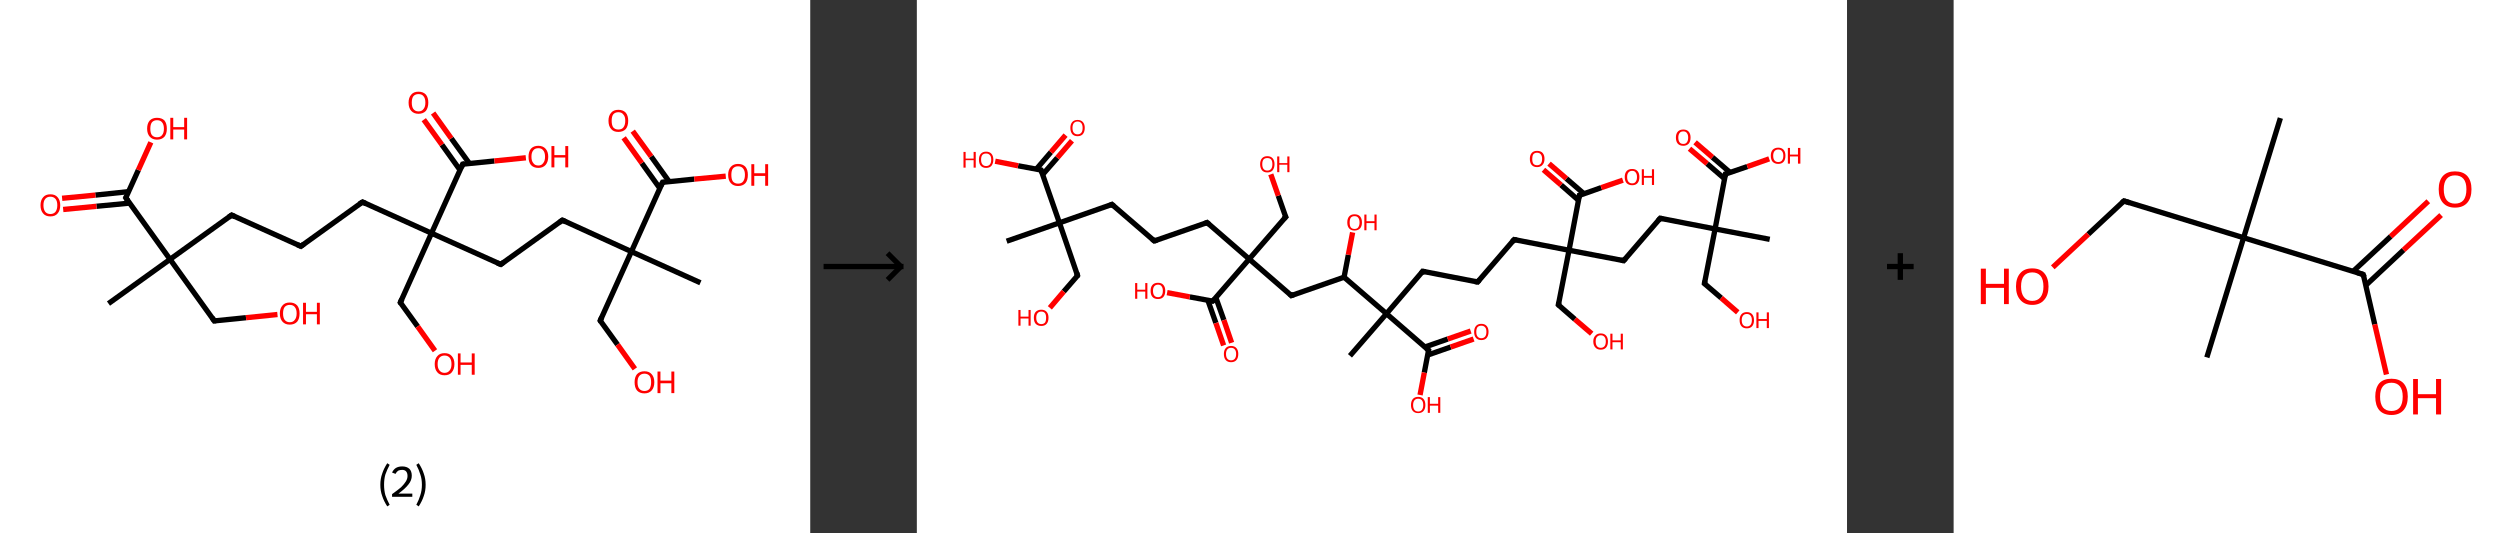 <?xml version='1.0' encoding='ASCII' standalone='yes'?>
<svg xmlns="http://www.w3.org/2000/svg" xmlns:xlink="http://www.w3.org/1999/xlink" version="1.1" width="938.0px" viewBox="0 0 938.0 200.0" height="200.0px">
  <rect x="0" y="0" width="938.0" height="200.0" fill="#333333" stroke="none"/>
  <g>
    <g transform="translate(0, 0) scale(1 1) "><!-- END OF HEADER -->
<rect style="opacity:1.0;fill:#FFFFFF;stroke:none" width="304.0" height="200.0" x="0.0" y="0.0"> </rect>
<path class="bond-0 atom-0 atom-1" d="M 40.7,113.9 L 63.8,97.3" style="fill:none;fill-rule:evenodd;stroke:#000000;stroke-width:2.0px;stroke-linecap:butt;stroke-linejoin:miter;stroke-opacity:1"/>
<path class="bond-1 atom-1 atom-2" d="M 63.8,97.3 L 80.4,120.4" style="fill:none;fill-rule:evenodd;stroke:#000000;stroke-width:2.0px;stroke-linecap:butt;stroke-linejoin:miter;stroke-opacity:1"/>
<path class="bond-2 atom-2 atom-3" d="M 80.4,120.4 L 92.3,119.2" style="fill:none;fill-rule:evenodd;stroke:#000000;stroke-width:2.0px;stroke-linecap:butt;stroke-linejoin:miter;stroke-opacity:1"/>
<path class="bond-2 atom-2 atom-3" d="M 92.3,119.2 L 104.1,118.0" style="fill:none;fill-rule:evenodd;stroke:#FF0000;stroke-width:2.0px;stroke-linecap:butt;stroke-linejoin:miter;stroke-opacity:1"/>
<path class="bond-3 atom-1 atom-4" d="M 63.8,97.3 L 86.9,80.7" style="fill:none;fill-rule:evenodd;stroke:#000000;stroke-width:2.0px;stroke-linecap:butt;stroke-linejoin:miter;stroke-opacity:1"/>
<path class="bond-4 atom-4 atom-5" d="M 86.9,80.7 L 112.9,92.4" style="fill:none;fill-rule:evenodd;stroke:#000000;stroke-width:2.0px;stroke-linecap:butt;stroke-linejoin:miter;stroke-opacity:1"/>
<path class="bond-5 atom-5 atom-6" d="M 112.9,92.4 L 136.0,75.8" style="fill:none;fill-rule:evenodd;stroke:#000000;stroke-width:2.0px;stroke-linecap:butt;stroke-linejoin:miter;stroke-opacity:1"/>
<path class="bond-6 atom-6 atom-7" d="M 136.0,75.8 L 161.9,87.5" style="fill:none;fill-rule:evenodd;stroke:#000000;stroke-width:2.0px;stroke-linecap:butt;stroke-linejoin:miter;stroke-opacity:1"/>
<path class="bond-7 atom-7 atom-8" d="M 161.9,87.5 L 150.2,113.5" style="fill:none;fill-rule:evenodd;stroke:#000000;stroke-width:2.0px;stroke-linecap:butt;stroke-linejoin:miter;stroke-opacity:1"/>
<path class="bond-8 atom-8 atom-9" d="M 150.2,113.5 L 156.7,122.5" style="fill:none;fill-rule:evenodd;stroke:#000000;stroke-width:2.0px;stroke-linecap:butt;stroke-linejoin:miter;stroke-opacity:1"/>
<path class="bond-8 atom-8 atom-9" d="M 156.7,122.5 L 163.2,131.6" style="fill:none;fill-rule:evenodd;stroke:#FF0000;stroke-width:2.0px;stroke-linecap:butt;stroke-linejoin:miter;stroke-opacity:1"/>
<path class="bond-9 atom-7 atom-10" d="M 161.9,87.5 L 187.9,99.2" style="fill:none;fill-rule:evenodd;stroke:#000000;stroke-width:2.0px;stroke-linecap:butt;stroke-linejoin:miter;stroke-opacity:1"/>
<path class="bond-10 atom-10 atom-11" d="M 187.9,99.2 L 211.0,82.6" style="fill:none;fill-rule:evenodd;stroke:#000000;stroke-width:2.0px;stroke-linecap:butt;stroke-linejoin:miter;stroke-opacity:1"/>
<path class="bond-11 atom-11 atom-12" d="M 211.0,82.6 L 236.9,94.4" style="fill:none;fill-rule:evenodd;stroke:#000000;stroke-width:2.0px;stroke-linecap:butt;stroke-linejoin:miter;stroke-opacity:1"/>
<path class="bond-12 atom-12 atom-13" d="M 236.9,94.4 L 262.8,106.1" style="fill:none;fill-rule:evenodd;stroke:#000000;stroke-width:2.0px;stroke-linecap:butt;stroke-linejoin:miter;stroke-opacity:1"/>
<path class="bond-13 atom-12 atom-14" d="M 236.9,94.4 L 225.2,120.3" style="fill:none;fill-rule:evenodd;stroke:#000000;stroke-width:2.0px;stroke-linecap:butt;stroke-linejoin:miter;stroke-opacity:1"/>
<path class="bond-14 atom-14 atom-15" d="M 225.2,120.3 L 231.7,129.3" style="fill:none;fill-rule:evenodd;stroke:#000000;stroke-width:2.0px;stroke-linecap:butt;stroke-linejoin:miter;stroke-opacity:1"/>
<path class="bond-14 atom-14 atom-15" d="M 231.7,129.3 L 238.2,138.4" style="fill:none;fill-rule:evenodd;stroke:#FF0000;stroke-width:2.0px;stroke-linecap:butt;stroke-linejoin:miter;stroke-opacity:1"/>
<path class="bond-15 atom-12 atom-16" d="M 236.9,94.4 L 248.6,68.4" style="fill:none;fill-rule:evenodd;stroke:#000000;stroke-width:2.0px;stroke-linecap:butt;stroke-linejoin:miter;stroke-opacity:1"/>
<path class="bond-16 atom-16 atom-17" d="M 251.1,68.2 L 244.3,58.7" style="fill:none;fill-rule:evenodd;stroke:#000000;stroke-width:2.0px;stroke-linecap:butt;stroke-linejoin:miter;stroke-opacity:1"/>
<path class="bond-16 atom-16 atom-17" d="M 244.3,58.7 L 237.4,49.2" style="fill:none;fill-rule:evenodd;stroke:#FF0000;stroke-width:2.0px;stroke-linecap:butt;stroke-linejoin:miter;stroke-opacity:1"/>
<path class="bond-16 atom-16 atom-17" d="M 247.6,70.7 L 240.8,61.2" style="fill:none;fill-rule:evenodd;stroke:#000000;stroke-width:2.0px;stroke-linecap:butt;stroke-linejoin:miter;stroke-opacity:1"/>
<path class="bond-16 atom-16 atom-17" d="M 240.8,61.2 L 234.0,51.7" style="fill:none;fill-rule:evenodd;stroke:#FF0000;stroke-width:2.0px;stroke-linecap:butt;stroke-linejoin:miter;stroke-opacity:1"/>
<path class="bond-17 atom-16 atom-18" d="M 248.6,68.4 L 260.5,67.2" style="fill:none;fill-rule:evenodd;stroke:#000000;stroke-width:2.0px;stroke-linecap:butt;stroke-linejoin:miter;stroke-opacity:1"/>
<path class="bond-17 atom-16 atom-18" d="M 260.5,67.2 L 272.3,66.1" style="fill:none;fill-rule:evenodd;stroke:#FF0000;stroke-width:2.0px;stroke-linecap:butt;stroke-linejoin:miter;stroke-opacity:1"/>
<path class="bond-18 atom-7 atom-19" d="M 161.9,87.5 L 173.6,61.6" style="fill:none;fill-rule:evenodd;stroke:#000000;stroke-width:2.0px;stroke-linecap:butt;stroke-linejoin:miter;stroke-opacity:1"/>
<path class="bond-19 atom-19 atom-20" d="M 176.1,61.3 L 169.3,51.9" style="fill:none;fill-rule:evenodd;stroke:#000000;stroke-width:2.0px;stroke-linecap:butt;stroke-linejoin:miter;stroke-opacity:1"/>
<path class="bond-19 atom-19 atom-20" d="M 169.3,51.9 L 162.5,42.4" style="fill:none;fill-rule:evenodd;stroke:#FF0000;stroke-width:2.0px;stroke-linecap:butt;stroke-linejoin:miter;stroke-opacity:1"/>
<path class="bond-19 atom-19 atom-20" d="M 172.6,63.8 L 165.8,54.3" style="fill:none;fill-rule:evenodd;stroke:#000000;stroke-width:2.0px;stroke-linecap:butt;stroke-linejoin:miter;stroke-opacity:1"/>
<path class="bond-19 atom-19 atom-20" d="M 165.8,54.3 L 159.0,44.9" style="fill:none;fill-rule:evenodd;stroke:#FF0000;stroke-width:2.0px;stroke-linecap:butt;stroke-linejoin:miter;stroke-opacity:1"/>
<path class="bond-20 atom-19 atom-21" d="M 173.6,61.6 L 185.5,60.4" style="fill:none;fill-rule:evenodd;stroke:#000000;stroke-width:2.0px;stroke-linecap:butt;stroke-linejoin:miter;stroke-opacity:1"/>
<path class="bond-20 atom-19 atom-21" d="M 185.5,60.4 L 197.3,59.2" style="fill:none;fill-rule:evenodd;stroke:#FF0000;stroke-width:2.0px;stroke-linecap:butt;stroke-linejoin:miter;stroke-opacity:1"/>
<path class="bond-21 atom-1 atom-22" d="M 63.8,97.3 L 47.2,74.2" style="fill:none;fill-rule:evenodd;stroke:#000000;stroke-width:2.0px;stroke-linecap:butt;stroke-linejoin:miter;stroke-opacity:1"/>
<path class="bond-22 atom-22 atom-23" d="M 48.2,71.9 L 35.8,73.2" style="fill:none;fill-rule:evenodd;stroke:#000000;stroke-width:2.0px;stroke-linecap:butt;stroke-linejoin:miter;stroke-opacity:1"/>
<path class="bond-22 atom-22 atom-23" d="M 35.8,73.2 L 23.3,74.4" style="fill:none;fill-rule:evenodd;stroke:#FF0000;stroke-width:2.0px;stroke-linecap:butt;stroke-linejoin:miter;stroke-opacity:1"/>
<path class="bond-22 atom-22 atom-23" d="M 48.7,76.2 L 36.2,77.4" style="fill:none;fill-rule:evenodd;stroke:#000000;stroke-width:2.0px;stroke-linecap:butt;stroke-linejoin:miter;stroke-opacity:1"/>
<path class="bond-22 atom-22 atom-23" d="M 36.2,77.4 L 23.7,78.6" style="fill:none;fill-rule:evenodd;stroke:#FF0000;stroke-width:2.0px;stroke-linecap:butt;stroke-linejoin:miter;stroke-opacity:1"/>
<path class="bond-23 atom-22 atom-24" d="M 47.2,74.2 L 51.9,63.8" style="fill:none;fill-rule:evenodd;stroke:#000000;stroke-width:2.0px;stroke-linecap:butt;stroke-linejoin:miter;stroke-opacity:1"/>
<path class="bond-23 atom-22 atom-24" d="M 51.9,63.8 L 56.6,53.4" style="fill:none;fill-rule:evenodd;stroke:#FF0000;stroke-width:2.0px;stroke-linecap:butt;stroke-linejoin:miter;stroke-opacity:1"/>
<path d="M 79.6,119.2 L 80.4,120.4 L 81.0,120.3" style="fill:none;stroke:#000000;stroke-width:2.0px;stroke-linecap:butt;stroke-linejoin:miter;stroke-opacity:1;"/>
<path d="M 85.8,81.5 L 86.9,80.7 L 88.2,81.3" style="fill:none;stroke:#000000;stroke-width:2.0px;stroke-linecap:butt;stroke-linejoin:miter;stroke-opacity:1;"/>
<path d="M 111.6,91.8 L 112.9,92.4 L 114.0,91.6" style="fill:none;stroke:#000000;stroke-width:2.0px;stroke-linecap:butt;stroke-linejoin:miter;stroke-opacity:1;"/>
<path d="M 134.8,76.6 L 136.0,75.8 L 137.3,76.4" style="fill:none;stroke:#000000;stroke-width:2.0px;stroke-linecap:butt;stroke-linejoin:miter;stroke-opacity:1;"/>
<path d="M 150.8,112.2 L 150.2,113.5 L 150.5,113.9" style="fill:none;stroke:#000000;stroke-width:2.0px;stroke-linecap:butt;stroke-linejoin:miter;stroke-opacity:1;"/>
<path d="M 186.6,98.7 L 187.9,99.2 L 189.0,98.4" style="fill:none;stroke:#000000;stroke-width:2.0px;stroke-linecap:butt;stroke-linejoin:miter;stroke-opacity:1;"/>
<path d="M 209.8,83.5 L 211.0,82.6 L 212.3,83.2" style="fill:none;stroke:#000000;stroke-width:2.0px;stroke-linecap:butt;stroke-linejoin:miter;stroke-opacity:1;"/>
<path d="M 225.8,119.0 L 225.2,120.3 L 225.5,120.7" style="fill:none;stroke:#000000;stroke-width:2.0px;stroke-linecap:butt;stroke-linejoin:miter;stroke-opacity:1;"/>
<path d="M 248.0,69.7 L 248.6,68.4 L 249.2,68.4" style="fill:none;stroke:#000000;stroke-width:2.0px;stroke-linecap:butt;stroke-linejoin:miter;stroke-opacity:1;"/>
<path d="M 173.1,62.9 L 173.6,61.6 L 174.2,61.5" style="fill:none;stroke:#000000;stroke-width:2.0px;stroke-linecap:butt;stroke-linejoin:miter;stroke-opacity:1;"/>
<path d="M 48.0,75.3 L 47.2,74.2 L 47.5,73.6" style="fill:none;stroke:#000000;stroke-width:2.0px;stroke-linecap:butt;stroke-linejoin:miter;stroke-opacity:1;"/>
<path class="atom-3" d="M 105.0 117.6 Q 105.0 115.7, 106.0 114.6 Q 106.9 113.5, 108.7 113.5 Q 110.5 113.5, 111.5 114.6 Q 112.4 115.7, 112.4 117.6 Q 112.4 119.6, 111.5 120.7 Q 110.5 121.8, 108.7 121.8 Q 107.0 121.8, 106.0 120.7 Q 105.0 119.6, 105.0 117.6 M 108.7 120.9 Q 110.0 120.9, 110.6 120.0 Q 111.3 119.2, 111.3 117.6 Q 111.3 116.0, 110.6 115.2 Q 110.0 114.4, 108.7 114.4 Q 107.5 114.4, 106.8 115.2 Q 106.2 116.0, 106.2 117.6 Q 106.2 119.2, 106.8 120.0 Q 107.5 120.9, 108.7 120.9 " fill="#FF0000"/>
<path class="atom-3" d="M 113.7 113.6 L 114.8 113.6 L 114.8 117.0 L 118.9 117.0 L 118.9 113.6 L 120.0 113.6 L 120.0 121.7 L 118.9 121.7 L 118.9 117.9 L 114.8 117.9 L 114.8 121.7 L 113.7 121.7 L 113.7 113.6 " fill="#FF0000"/>
<path class="atom-9" d="M 163.1 136.6 Q 163.1 134.7, 164.1 133.6 Q 165.0 132.5, 166.8 132.5 Q 168.6 132.5, 169.5 133.6 Q 170.5 134.7, 170.5 136.6 Q 170.5 138.5, 169.5 139.7 Q 168.6 140.8, 166.8 140.8 Q 165.0 140.8, 164.1 139.7 Q 163.1 138.6, 163.1 136.6 M 166.8 139.9 Q 168.0 139.9, 168.7 139.0 Q 169.4 138.2, 169.4 136.6 Q 169.4 135.0, 168.7 134.2 Q 168.0 133.4, 166.8 133.4 Q 165.6 133.4, 164.9 134.2 Q 164.2 135.0, 164.2 136.6 Q 164.2 138.2, 164.9 139.0 Q 165.6 139.9, 166.8 139.9 " fill="#FF0000"/>
<path class="atom-9" d="M 171.8 132.6 L 172.8 132.6 L 172.8 136.0 L 177.0 136.0 L 177.0 132.6 L 178.1 132.6 L 178.1 140.6 L 177.0 140.6 L 177.0 136.9 L 172.8 136.9 L 172.8 140.6 L 171.8 140.6 L 171.8 132.6 " fill="#FF0000"/>
<path class="atom-15" d="M 238.1 143.4 Q 238.1 141.5, 239.0 140.4 Q 240.0 139.3, 241.8 139.3 Q 243.6 139.3, 244.5 140.4 Q 245.5 141.5, 245.5 143.4 Q 245.5 145.4, 244.5 146.5 Q 243.5 147.6, 241.8 147.6 Q 240.0 147.6, 239.0 146.5 Q 238.1 145.4, 238.1 143.4 M 241.8 146.7 Q 243.0 146.7, 243.7 145.9 Q 244.3 145.0, 244.3 143.4 Q 244.3 141.8, 243.7 141.0 Q 243.0 140.2, 241.8 140.2 Q 240.6 140.2, 239.9 141.0 Q 239.2 141.8, 239.2 143.4 Q 239.2 145.1, 239.9 145.9 Q 240.6 146.7, 241.8 146.7 " fill="#FF0000"/>
<path class="atom-15" d="M 246.7 139.4 L 247.8 139.4 L 247.8 142.8 L 251.9 142.8 L 251.9 139.4 L 253.0 139.4 L 253.0 147.5 L 251.9 147.5 L 251.9 143.8 L 247.8 143.8 L 247.8 147.5 L 246.7 147.5 L 246.7 139.4 " fill="#FF0000"/>
<path class="atom-17" d="M 228.3 45.3 Q 228.3 43.4, 229.3 42.3 Q 230.2 41.2, 232.0 41.2 Q 233.8 41.2, 234.8 42.3 Q 235.7 43.4, 235.7 45.3 Q 235.7 47.3, 234.8 48.4 Q 233.8 49.5, 232.0 49.5 Q 230.2 49.5, 229.3 48.4 Q 228.3 47.3, 228.3 45.3 M 232.0 48.6 Q 233.3 48.6, 233.9 47.8 Q 234.6 46.9, 234.6 45.3 Q 234.6 43.7, 233.9 43.0 Q 233.3 42.1, 232.0 42.1 Q 230.8 42.1, 230.1 42.9 Q 229.5 43.7, 229.5 45.3 Q 229.5 47.0, 230.1 47.8 Q 230.8 48.6, 232.0 48.6 " fill="#FF0000"/>
<path class="atom-18" d="M 273.2 65.6 Q 273.2 63.7, 274.2 62.6 Q 275.2 61.5, 276.9 61.5 Q 278.7 61.5, 279.7 62.6 Q 280.6 63.7, 280.6 65.6 Q 280.6 67.6, 279.7 68.7 Q 278.7 69.8, 276.9 69.8 Q 275.2 69.8, 274.2 68.7 Q 273.2 67.6, 273.2 65.6 M 276.9 68.9 Q 278.2 68.9, 278.8 68.1 Q 279.5 67.2, 279.5 65.6 Q 279.5 64.0, 278.8 63.2 Q 278.2 62.4, 276.9 62.4 Q 275.7 62.4, 275.0 63.2 Q 274.4 64.0, 274.4 65.6 Q 274.4 67.3, 275.0 68.1 Q 275.7 68.9, 276.9 68.9 " fill="#FF0000"/>
<path class="atom-18" d="M 281.9 61.6 L 283.0 61.6 L 283.0 65.0 L 287.1 65.0 L 287.1 61.6 L 288.2 61.6 L 288.2 69.7 L 287.1 69.7 L 287.1 66.0 L 283.0 66.0 L 283.0 69.7 L 281.9 69.7 L 281.9 61.6 " fill="#FF0000"/>
<path class="atom-20" d="M 153.3 38.5 Q 153.3 36.6, 154.3 35.5 Q 155.2 34.4, 157.0 34.4 Q 158.8 34.4, 159.8 35.5 Q 160.7 36.6, 160.7 38.5 Q 160.7 40.4, 159.8 41.6 Q 158.8 42.7, 157.0 42.7 Q 155.3 42.7, 154.3 41.6 Q 153.3 40.5, 153.3 38.5 M 157.0 41.8 Q 158.3 41.8, 158.9 40.9 Q 159.6 40.1, 159.6 38.5 Q 159.6 36.9, 158.9 36.1 Q 158.3 35.3, 157.0 35.3 Q 155.8 35.3, 155.1 36.1 Q 154.5 36.9, 154.5 38.5 Q 154.5 40.1, 155.1 40.9 Q 155.8 41.8, 157.0 41.8 " fill="#FF0000"/>
<path class="atom-21" d="M 198.3 58.8 Q 198.3 56.9, 199.2 55.8 Q 200.2 54.7, 202.0 54.7 Q 203.7 54.7, 204.7 55.8 Q 205.7 56.9, 205.7 58.8 Q 205.7 60.7, 204.7 61.9 Q 203.7 63.0, 202.0 63.0 Q 200.2 63.0, 199.2 61.9 Q 198.3 60.8, 198.3 58.8 M 202.0 62.1 Q 203.2 62.1, 203.8 61.2 Q 204.5 60.4, 204.5 58.8 Q 204.5 57.2, 203.8 56.4 Q 203.2 55.6, 202.0 55.6 Q 200.7 55.6, 200.1 56.4 Q 199.4 57.2, 199.4 58.8 Q 199.4 60.4, 200.1 61.2 Q 200.7 62.1, 202.0 62.1 " fill="#FF0000"/>
<path class="atom-21" d="M 206.9 54.8 L 208.0 54.8 L 208.0 58.2 L 212.1 58.2 L 212.1 54.8 L 213.2 54.8 L 213.2 62.8 L 212.1 62.8 L 212.1 59.1 L 208.0 59.1 L 208.0 62.8 L 206.9 62.8 L 206.9 54.8 " fill="#FF0000"/>
<path class="atom-23" d="M 15.2 77.0 Q 15.2 75.1, 16.2 74.0 Q 17.1 72.9, 18.9 72.9 Q 20.7 72.9, 21.6 74.0 Q 22.6 75.1, 22.6 77.0 Q 22.6 79.0, 21.6 80.1 Q 20.7 81.2, 18.9 81.2 Q 17.1 81.2, 16.2 80.1 Q 15.2 79.0, 15.2 77.0 M 18.9 80.3 Q 20.1 80.3, 20.8 79.5 Q 21.5 78.6, 21.5 77.0 Q 21.5 75.4, 20.8 74.6 Q 20.1 73.8, 18.9 73.8 Q 17.7 73.8, 17.0 74.6 Q 16.3 75.4, 16.3 77.0 Q 16.3 78.6, 17.0 79.5 Q 17.7 80.3, 18.9 80.3 " fill="#FF0000"/>
<path class="atom-24" d="M 55.2 48.3 Q 55.2 46.3, 56.2 45.2 Q 57.2 44.2, 58.9 44.2 Q 60.7 44.2, 61.7 45.2 Q 62.6 46.3, 62.6 48.3 Q 62.6 50.2, 61.7 51.3 Q 60.7 52.4, 58.9 52.4 Q 57.2 52.4, 56.2 51.3 Q 55.2 50.2, 55.2 48.3 M 58.9 51.5 Q 60.2 51.5, 60.8 50.7 Q 61.5 49.9, 61.5 48.3 Q 61.5 46.7, 60.8 45.9 Q 60.2 45.1, 58.9 45.1 Q 57.7 45.1, 57.0 45.9 Q 56.4 46.7, 56.4 48.3 Q 56.4 49.9, 57.0 50.7 Q 57.7 51.5, 58.9 51.5 " fill="#FF0000"/>
<path class="atom-24" d="M 63.9 44.2 L 65.0 44.2 L 65.0 47.7 L 69.1 47.7 L 69.1 44.2 L 70.2 44.2 L 70.2 52.3 L 69.1 52.3 L 69.1 48.6 L 65.0 48.6 L 65.0 52.3 L 63.9 52.3 L 63.9 44.2 " fill="#FF0000"/>
<path class="legend" d="M 142.7 181.9 Q 142.7 179.6, 143.4 177.7 Q 144.0 175.8, 145.3 173.8 L 146.2 174.4 Q 145.2 176.3, 144.6 178.0 Q 144.1 179.7, 144.1 181.9 Q 144.1 184.0, 144.6 185.8 Q 145.2 187.5, 146.2 189.4 L 145.3 190.0 Q 144.0 188.0, 143.4 186.1 Q 142.7 184.2, 142.7 181.9 " fill="#000000"/>
<path class="legend" d="M 147.1 177.3 Q 147.6 176.2, 148.5 175.6 Q 149.5 175.0, 150.9 175.0 Q 152.6 175.0, 153.6 175.9 Q 154.5 176.8, 154.5 178.5 Q 154.5 180.2, 153.3 181.7 Q 152.1 183.3, 149.5 185.2 L 154.7 185.2 L 154.7 186.4 L 147.1 186.4 L 147.1 185.4 Q 149.2 183.9, 150.5 182.8 Q 151.7 181.6, 152.3 180.6 Q 152.9 179.6, 152.9 178.6 Q 152.9 177.5, 152.4 176.9 Q 151.9 176.3, 150.9 176.3 Q 150.0 176.3, 149.4 176.6 Q 148.8 177.0, 148.4 177.8 L 147.1 177.3 " fill="#000000"/>
<path class="legend" d="M 159.7 181.9 Q 159.7 184.2, 159.0 186.1 Q 158.4 188.0, 157.1 190.0 L 156.2 189.4 Q 157.2 187.5, 157.7 185.8 Q 158.3 184.0, 158.3 181.9 Q 158.3 179.7, 157.7 178.0 Q 157.2 176.3, 156.2 174.4 L 157.1 173.8 Q 158.4 175.8, 159.0 177.7 Q 159.7 179.6, 159.7 181.9 " fill="#000000"/>
</g>
    <g transform="translate(304.0, 0) scale(1 1) "><line x1="5" y1="100" x2="35" y2="100" style="stroke:rgb(0,0,0);stroke-width:2"/>
  <line x1="34" y1="100" x2="29" y2="95" style="stroke:rgb(0,0,0);stroke-width:2"/>
  <line x1="34" y1="100" x2="29" y2="105" style="stroke:rgb(0,0,0);stroke-width:2"/>
</g>
    <g transform="translate(344.0, 0) scale(1 1) "><!-- END OF HEADER -->
<rect style="opacity:1.0;fill:#FFFFFF;stroke:none" width="349.0" height="200.0" x="0.0" y="0.0"> </rect>
<path class="bond-0 atom-0 atom-1" d="M 33.7,90.5 L 53.5,83.6" style="fill:none;fill-rule:evenodd;stroke:#000000;stroke-width:2.0px;stroke-linecap:butt;stroke-linejoin:miter;stroke-opacity:1"/>
<path class="bond-1 atom-1 atom-2" d="M 53.5,83.6 L 60.3,103.4" style="fill:none;fill-rule:evenodd;stroke:#000000;stroke-width:2.0px;stroke-linecap:butt;stroke-linejoin:miter;stroke-opacity:1"/>
<path class="bond-2 atom-2 atom-3" d="M 60.3,103.4 L 55.1,109.4" style="fill:none;fill-rule:evenodd;stroke:#000000;stroke-width:2.0px;stroke-linecap:butt;stroke-linejoin:miter;stroke-opacity:1"/>
<path class="bond-2 atom-2 atom-3" d="M 55.1,109.4 L 49.9,115.5" style="fill:none;fill-rule:evenodd;stroke:#FF0000;stroke-width:2.0px;stroke-linecap:butt;stroke-linejoin:miter;stroke-opacity:1"/>
<path class="bond-3 atom-1 atom-4" d="M 53.5,83.6 L 73.2,76.7" style="fill:none;fill-rule:evenodd;stroke:#000000;stroke-width:2.0px;stroke-linecap:butt;stroke-linejoin:miter;stroke-opacity:1"/>
<path class="bond-4 atom-4 atom-5" d="M 73.2,76.7 L 89.1,90.4" style="fill:none;fill-rule:evenodd;stroke:#000000;stroke-width:2.0px;stroke-linecap:butt;stroke-linejoin:miter;stroke-opacity:1"/>
<path class="bond-5 atom-5 atom-6" d="M 89.1,90.4 L 108.9,83.5" style="fill:none;fill-rule:evenodd;stroke:#000000;stroke-width:2.0px;stroke-linecap:butt;stroke-linejoin:miter;stroke-opacity:1"/>
<path class="bond-6 atom-6 atom-7" d="M 108.9,83.5 L 124.7,97.2" style="fill:none;fill-rule:evenodd;stroke:#000000;stroke-width:2.0px;stroke-linecap:butt;stroke-linejoin:miter;stroke-opacity:1"/>
<path class="bond-7 atom-7 atom-8" d="M 124.7,97.2 L 138.4,81.4" style="fill:none;fill-rule:evenodd;stroke:#000000;stroke-width:2.0px;stroke-linecap:butt;stroke-linejoin:miter;stroke-opacity:1"/>
<path class="bond-8 atom-8 atom-9" d="M 138.4,81.4 L 135.6,73.4" style="fill:none;fill-rule:evenodd;stroke:#000000;stroke-width:2.0px;stroke-linecap:butt;stroke-linejoin:miter;stroke-opacity:1"/>
<path class="bond-8 atom-8 atom-9" d="M 135.6,73.4 L 132.8,65.4" style="fill:none;fill-rule:evenodd;stroke:#FF0000;stroke-width:2.0px;stroke-linecap:butt;stroke-linejoin:miter;stroke-opacity:1"/>
<path class="bond-9 atom-7 atom-10" d="M 124.7,97.2 L 140.5,110.9" style="fill:none;fill-rule:evenodd;stroke:#000000;stroke-width:2.0px;stroke-linecap:butt;stroke-linejoin:miter;stroke-opacity:1"/>
<path class="bond-10 atom-10 atom-11" d="M 140.5,110.9 L 160.3,104.0" style="fill:none;fill-rule:evenodd;stroke:#000000;stroke-width:2.0px;stroke-linecap:butt;stroke-linejoin:miter;stroke-opacity:1"/>
<path class="bond-11 atom-11 atom-12" d="M 160.3,104.0 L 161.9,95.6" style="fill:none;fill-rule:evenodd;stroke:#000000;stroke-width:2.0px;stroke-linecap:butt;stroke-linejoin:miter;stroke-opacity:1"/>
<path class="bond-11 atom-11 atom-12" d="M 161.9,95.6 L 163.5,87.2" style="fill:none;fill-rule:evenodd;stroke:#FF0000;stroke-width:2.0px;stroke-linecap:butt;stroke-linejoin:miter;stroke-opacity:1"/>
<path class="bond-12 atom-11 atom-13" d="M 160.3,104.0 L 176.2,117.7" style="fill:none;fill-rule:evenodd;stroke:#000000;stroke-width:2.0px;stroke-linecap:butt;stroke-linejoin:miter;stroke-opacity:1"/>
<path class="bond-13 atom-13 atom-14" d="M 176.2,117.7 L 162.5,133.5" style="fill:none;fill-rule:evenodd;stroke:#000000;stroke-width:2.0px;stroke-linecap:butt;stroke-linejoin:miter;stroke-opacity:1"/>
<path class="bond-14 atom-13 atom-15" d="M 176.2,117.7 L 189.8,101.8" style="fill:none;fill-rule:evenodd;stroke:#000000;stroke-width:2.0px;stroke-linecap:butt;stroke-linejoin:miter;stroke-opacity:1"/>
<path class="bond-15 atom-15 atom-16" d="M 189.8,101.8 L 210.4,105.8" style="fill:none;fill-rule:evenodd;stroke:#000000;stroke-width:2.0px;stroke-linecap:butt;stroke-linejoin:miter;stroke-opacity:1"/>
<path class="bond-16 atom-16 atom-17" d="M 210.4,105.8 L 224.1,89.9" style="fill:none;fill-rule:evenodd;stroke:#000000;stroke-width:2.0px;stroke-linecap:butt;stroke-linejoin:miter;stroke-opacity:1"/>
<path class="bond-17 atom-17 atom-18" d="M 224.1,89.9 L 244.7,93.9" style="fill:none;fill-rule:evenodd;stroke:#000000;stroke-width:2.0px;stroke-linecap:butt;stroke-linejoin:miter;stroke-opacity:1"/>
<path class="bond-18 atom-18 atom-19" d="M 244.7,93.9 L 240.7,114.4" style="fill:none;fill-rule:evenodd;stroke:#000000;stroke-width:2.0px;stroke-linecap:butt;stroke-linejoin:miter;stroke-opacity:1"/>
<path class="bond-19 atom-19 atom-20" d="M 240.7,114.4 L 246.9,119.8" style="fill:none;fill-rule:evenodd;stroke:#000000;stroke-width:2.0px;stroke-linecap:butt;stroke-linejoin:miter;stroke-opacity:1"/>
<path class="bond-19 atom-19 atom-20" d="M 246.9,119.8 L 253.2,125.2" style="fill:none;fill-rule:evenodd;stroke:#FF0000;stroke-width:2.0px;stroke-linecap:butt;stroke-linejoin:miter;stroke-opacity:1"/>
<path class="bond-20 atom-18 atom-21" d="M 244.7,93.9 L 265.2,97.8" style="fill:none;fill-rule:evenodd;stroke:#000000;stroke-width:2.0px;stroke-linecap:butt;stroke-linejoin:miter;stroke-opacity:1"/>
<path class="bond-21 atom-21 atom-22" d="M 265.2,97.8 L 278.9,81.9" style="fill:none;fill-rule:evenodd;stroke:#000000;stroke-width:2.0px;stroke-linecap:butt;stroke-linejoin:miter;stroke-opacity:1"/>
<path class="bond-22 atom-22 atom-23" d="M 278.9,81.9 L 299.5,85.9" style="fill:none;fill-rule:evenodd;stroke:#000000;stroke-width:2.0px;stroke-linecap:butt;stroke-linejoin:miter;stroke-opacity:1"/>
<path class="bond-23 atom-23 atom-24" d="M 299.5,85.9 L 320.0,89.8" style="fill:none;fill-rule:evenodd;stroke:#000000;stroke-width:2.0px;stroke-linecap:butt;stroke-linejoin:miter;stroke-opacity:1"/>
<path class="bond-24 atom-23 atom-25" d="M 299.5,85.9 L 295.5,106.4" style="fill:none;fill-rule:evenodd;stroke:#000000;stroke-width:2.0px;stroke-linecap:butt;stroke-linejoin:miter;stroke-opacity:1"/>
<path class="bond-25 atom-25 atom-26" d="M 295.5,106.4 L 301.8,111.8" style="fill:none;fill-rule:evenodd;stroke:#000000;stroke-width:2.0px;stroke-linecap:butt;stroke-linejoin:miter;stroke-opacity:1"/>
<path class="bond-25 atom-25 atom-26" d="M 301.8,111.8 L 308.0,117.2" style="fill:none;fill-rule:evenodd;stroke:#FF0000;stroke-width:2.0px;stroke-linecap:butt;stroke-linejoin:miter;stroke-opacity:1"/>
<path class="bond-26 atom-23 atom-27" d="M 299.5,85.9 L 303.4,65.3" style="fill:none;fill-rule:evenodd;stroke:#000000;stroke-width:2.0px;stroke-linecap:butt;stroke-linejoin:miter;stroke-opacity:1"/>
<path class="bond-27 atom-27 atom-28" d="M 305.1,64.7 L 298.5,59.0" style="fill:none;fill-rule:evenodd;stroke:#000000;stroke-width:2.0px;stroke-linecap:butt;stroke-linejoin:miter;stroke-opacity:1"/>
<path class="bond-27 atom-27 atom-28" d="M 298.5,59.0 L 292.0,53.4" style="fill:none;fill-rule:evenodd;stroke:#FF0000;stroke-width:2.0px;stroke-linecap:butt;stroke-linejoin:miter;stroke-opacity:1"/>
<path class="bond-27 atom-27 atom-28" d="M 303.1,67.1 L 296.5,61.4" style="fill:none;fill-rule:evenodd;stroke:#000000;stroke-width:2.0px;stroke-linecap:butt;stroke-linejoin:miter;stroke-opacity:1"/>
<path class="bond-27 atom-27 atom-28" d="M 296.5,61.4 L 289.9,55.8" style="fill:none;fill-rule:evenodd;stroke:#FF0000;stroke-width:2.0px;stroke-linecap:butt;stroke-linejoin:miter;stroke-opacity:1"/>
<path class="bond-28 atom-27 atom-29" d="M 303.4,65.3 L 311.6,62.5" style="fill:none;fill-rule:evenodd;stroke:#000000;stroke-width:2.0px;stroke-linecap:butt;stroke-linejoin:miter;stroke-opacity:1"/>
<path class="bond-28 atom-27 atom-29" d="M 311.6,62.5 L 319.8,59.6" style="fill:none;fill-rule:evenodd;stroke:#FF0000;stroke-width:2.0px;stroke-linecap:butt;stroke-linejoin:miter;stroke-opacity:1"/>
<path class="bond-29 atom-18 atom-30" d="M 244.7,93.9 L 248.6,73.3" style="fill:none;fill-rule:evenodd;stroke:#000000;stroke-width:2.0px;stroke-linecap:butt;stroke-linejoin:miter;stroke-opacity:1"/>
<path class="bond-30 atom-30 atom-31" d="M 250.3,72.7 L 243.7,67.0" style="fill:none;fill-rule:evenodd;stroke:#000000;stroke-width:2.0px;stroke-linecap:butt;stroke-linejoin:miter;stroke-opacity:1"/>
<path class="bond-30 atom-30 atom-31" d="M 243.7,67.0 L 237.2,61.4" style="fill:none;fill-rule:evenodd;stroke:#FF0000;stroke-width:2.0px;stroke-linecap:butt;stroke-linejoin:miter;stroke-opacity:1"/>
<path class="bond-30 atom-30 atom-31" d="M 248.2,75.1 L 241.7,69.4" style="fill:none;fill-rule:evenodd;stroke:#000000;stroke-width:2.0px;stroke-linecap:butt;stroke-linejoin:miter;stroke-opacity:1"/>
<path class="bond-30 atom-30 atom-31" d="M 241.7,69.4 L 235.1,63.7" style="fill:none;fill-rule:evenodd;stroke:#FF0000;stroke-width:2.0px;stroke-linecap:butt;stroke-linejoin:miter;stroke-opacity:1"/>
<path class="bond-31 atom-30 atom-32" d="M 248.6,73.3 L 256.8,70.4" style="fill:none;fill-rule:evenodd;stroke:#000000;stroke-width:2.0px;stroke-linecap:butt;stroke-linejoin:miter;stroke-opacity:1"/>
<path class="bond-31 atom-30 atom-32" d="M 256.8,70.4 L 264.9,67.6" style="fill:none;fill-rule:evenodd;stroke:#FF0000;stroke-width:2.0px;stroke-linecap:butt;stroke-linejoin:miter;stroke-opacity:1"/>
<path class="bond-32 atom-13 atom-33" d="M 176.2,117.7 L 192.0,131.4" style="fill:none;fill-rule:evenodd;stroke:#000000;stroke-width:2.0px;stroke-linecap:butt;stroke-linejoin:miter;stroke-opacity:1"/>
<path class="bond-33 atom-33 atom-34" d="M 191.7,133.2 L 200.3,130.2" style="fill:none;fill-rule:evenodd;stroke:#000000;stroke-width:2.0px;stroke-linecap:butt;stroke-linejoin:miter;stroke-opacity:1"/>
<path class="bond-33 atom-33 atom-34" d="M 200.3,130.2 L 208.9,127.2" style="fill:none;fill-rule:evenodd;stroke:#FF0000;stroke-width:2.0px;stroke-linecap:butt;stroke-linejoin:miter;stroke-opacity:1"/>
<path class="bond-33 atom-33 atom-34" d="M 190.6,130.2 L 199.2,127.2" style="fill:none;fill-rule:evenodd;stroke:#000000;stroke-width:2.0px;stroke-linecap:butt;stroke-linejoin:miter;stroke-opacity:1"/>
<path class="bond-33 atom-33 atom-34" d="M 199.2,127.2 L 207.8,124.2" style="fill:none;fill-rule:evenodd;stroke:#FF0000;stroke-width:2.0px;stroke-linecap:butt;stroke-linejoin:miter;stroke-opacity:1"/>
<path class="bond-34 atom-33 atom-35" d="M 192.0,131.4 L 190.4,139.8" style="fill:none;fill-rule:evenodd;stroke:#000000;stroke-width:2.0px;stroke-linecap:butt;stroke-linejoin:miter;stroke-opacity:1"/>
<path class="bond-34 atom-33 atom-35" d="M 190.4,139.8 L 188.8,148.2" style="fill:none;fill-rule:evenodd;stroke:#FF0000;stroke-width:2.0px;stroke-linecap:butt;stroke-linejoin:miter;stroke-opacity:1"/>
<path class="bond-35 atom-7 atom-36" d="M 124.7,97.2 L 111.0,113.0" style="fill:none;fill-rule:evenodd;stroke:#000000;stroke-width:2.0px;stroke-linecap:butt;stroke-linejoin:miter;stroke-opacity:1"/>
<path class="bond-36 atom-36 atom-37" d="M 109.2,112.7 L 112.2,121.2" style="fill:none;fill-rule:evenodd;stroke:#000000;stroke-width:2.0px;stroke-linecap:butt;stroke-linejoin:miter;stroke-opacity:1"/>
<path class="bond-36 atom-36 atom-37" d="M 112.2,121.2 L 115.1,129.6" style="fill:none;fill-rule:evenodd;stroke:#FF0000;stroke-width:2.0px;stroke-linecap:butt;stroke-linejoin:miter;stroke-opacity:1"/>
<path class="bond-36 atom-36 atom-37" d="M 112.2,111.7 L 115.2,120.1" style="fill:none;fill-rule:evenodd;stroke:#000000;stroke-width:2.0px;stroke-linecap:butt;stroke-linejoin:miter;stroke-opacity:1"/>
<path class="bond-36 atom-36 atom-37" d="M 115.2,120.1 L 118.1,128.6" style="fill:none;fill-rule:evenodd;stroke:#FF0000;stroke-width:2.0px;stroke-linecap:butt;stroke-linejoin:miter;stroke-opacity:1"/>
<path class="bond-37 atom-36 atom-38" d="M 111.0,113.0 L 102.4,111.4" style="fill:none;fill-rule:evenodd;stroke:#000000;stroke-width:2.0px;stroke-linecap:butt;stroke-linejoin:miter;stroke-opacity:1"/>
<path class="bond-37 atom-36 atom-38" d="M 102.4,111.4 L 93.9,109.8" style="fill:none;fill-rule:evenodd;stroke:#FF0000;stroke-width:2.0px;stroke-linecap:butt;stroke-linejoin:miter;stroke-opacity:1"/>
<path class="bond-38 atom-1 atom-39" d="M 53.5,83.6 L 46.6,63.8" style="fill:none;fill-rule:evenodd;stroke:#000000;stroke-width:2.0px;stroke-linecap:butt;stroke-linejoin:miter;stroke-opacity:1"/>
<path class="bond-39 atom-39 atom-40" d="M 47.2,65.5 L 52.7,59.2" style="fill:none;fill-rule:evenodd;stroke:#000000;stroke-width:2.0px;stroke-linecap:butt;stroke-linejoin:miter;stroke-opacity:1"/>
<path class="bond-39 atom-39 atom-40" d="M 52.7,59.2 L 58.2,52.8" style="fill:none;fill-rule:evenodd;stroke:#FF0000;stroke-width:2.0px;stroke-linecap:butt;stroke-linejoin:miter;stroke-opacity:1"/>
<path class="bond-39 atom-39 atom-40" d="M 44.8,63.5 L 50.3,57.1" style="fill:none;fill-rule:evenodd;stroke:#000000;stroke-width:2.0px;stroke-linecap:butt;stroke-linejoin:miter;stroke-opacity:1"/>
<path class="bond-39 atom-39 atom-40" d="M 50.3,57.1 L 55.8,50.7" style="fill:none;fill-rule:evenodd;stroke:#FF0000;stroke-width:2.0px;stroke-linecap:butt;stroke-linejoin:miter;stroke-opacity:1"/>
<path class="bond-40 atom-39 atom-41" d="M 46.6,63.8 L 38.0,62.2" style="fill:none;fill-rule:evenodd;stroke:#000000;stroke-width:2.0px;stroke-linecap:butt;stroke-linejoin:miter;stroke-opacity:1"/>
<path class="bond-40 atom-39 atom-41" d="M 38.0,62.2 L 29.4,60.5" style="fill:none;fill-rule:evenodd;stroke:#FF0000;stroke-width:2.0px;stroke-linecap:butt;stroke-linejoin:miter;stroke-opacity:1"/>
<path d="M 60.0,102.4 L 60.3,103.4 L 60.1,103.7" style="fill:none;stroke:#000000;stroke-width:2.0px;stroke-linecap:butt;stroke-linejoin:miter;stroke-opacity:1;"/>
<path d="M 72.3,77.1 L 73.2,76.7 L 74.0,77.4" style="fill:none;stroke:#000000;stroke-width:2.0px;stroke-linecap:butt;stroke-linejoin:miter;stroke-opacity:1;"/>
<path d="M 88.3,89.7 L 89.1,90.4 L 90.1,90.1" style="fill:none;stroke:#000000;stroke-width:2.0px;stroke-linecap:butt;stroke-linejoin:miter;stroke-opacity:1;"/>
<path d="M 107.9,83.9 L 108.9,83.5 L 109.7,84.2" style="fill:none;stroke:#000000;stroke-width:2.0px;stroke-linecap:butt;stroke-linejoin:miter;stroke-opacity:1;"/>
<path d="M 137.7,82.1 L 138.4,81.4 L 138.2,81.0" style="fill:none;stroke:#000000;stroke-width:2.0px;stroke-linecap:butt;stroke-linejoin:miter;stroke-opacity:1;"/>
<path d="M 139.8,110.2 L 140.5,110.9 L 141.5,110.5" style="fill:none;stroke:#000000;stroke-width:2.0px;stroke-linecap:butt;stroke-linejoin:miter;stroke-opacity:1;"/>
<path d="M 189.2,102.6 L 189.8,101.8 L 190.9,102.0" style="fill:none;stroke:#000000;stroke-width:2.0px;stroke-linecap:butt;stroke-linejoin:miter;stroke-opacity:1;"/>
<path d="M 209.4,105.6 L 210.4,105.8 L 211.1,105.0" style="fill:none;stroke:#000000;stroke-width:2.0px;stroke-linecap:butt;stroke-linejoin:miter;stroke-opacity:1;"/>
<path d="M 223.4,90.7 L 224.1,89.9 L 225.1,90.1" style="fill:none;stroke:#000000;stroke-width:2.0px;stroke-linecap:butt;stroke-linejoin:miter;stroke-opacity:1;"/>
<path d="M 240.9,113.4 L 240.7,114.4 L 241.0,114.7" style="fill:none;stroke:#000000;stroke-width:2.0px;stroke-linecap:butt;stroke-linejoin:miter;stroke-opacity:1;"/>
<path d="M 264.2,97.6 L 265.2,97.8 L 265.9,97.0" style="fill:none;stroke:#000000;stroke-width:2.0px;stroke-linecap:butt;stroke-linejoin:miter;stroke-opacity:1;"/>
<path d="M 278.2,82.7 L 278.9,81.9 L 279.9,82.1" style="fill:none;stroke:#000000;stroke-width:2.0px;stroke-linecap:butt;stroke-linejoin:miter;stroke-opacity:1;"/>
<path d="M 295.7,105.4 L 295.5,106.4 L 295.8,106.7" style="fill:none;stroke:#000000;stroke-width:2.0px;stroke-linecap:butt;stroke-linejoin:miter;stroke-opacity:1;"/>
<path d="M 303.2,66.3 L 303.4,65.3 L 303.8,65.2" style="fill:none;stroke:#000000;stroke-width:2.0px;stroke-linecap:butt;stroke-linejoin:miter;stroke-opacity:1;"/>
<path d="M 248.4,74.3 L 248.6,73.3 L 249.0,73.2" style="fill:none;stroke:#000000;stroke-width:2.0px;stroke-linecap:butt;stroke-linejoin:miter;stroke-opacity:1;"/>
<path d="M 191.2,130.7 L 192.0,131.4 L 191.9,131.8" style="fill:none;stroke:#000000;stroke-width:2.0px;stroke-linecap:butt;stroke-linejoin:miter;stroke-opacity:1;"/>
<path d="M 111.7,112.3 L 111.0,113.0 L 110.6,113.0" style="fill:none;stroke:#000000;stroke-width:2.0px;stroke-linecap:butt;stroke-linejoin:miter;stroke-opacity:1;"/>
<path d="M 46.9,64.8 L 46.6,63.8 L 46.2,63.7" style="fill:none;stroke:#000000;stroke-width:2.0px;stroke-linecap:butt;stroke-linejoin:miter;stroke-opacity:1;"/>
<path class="atom-3" d="M 38.1 116.3 L 38.9 116.3 L 38.9 118.8 L 41.9 118.8 L 41.9 116.3 L 42.7 116.3 L 42.7 122.2 L 41.9 122.2 L 41.9 119.5 L 38.9 119.5 L 38.9 122.2 L 38.1 122.2 L 38.1 116.3 " fill="#FF0000"/>
<path class="atom-3" d="M 43.9 119.2 Q 43.9 117.8, 44.6 117.0 Q 45.4 116.2, 46.7 116.2 Q 48.0 116.2, 48.7 117.0 Q 49.4 117.8, 49.4 119.2 Q 49.4 120.7, 48.7 121.5 Q 48.0 122.3, 46.7 122.3 Q 45.4 122.3, 44.6 121.5 Q 43.9 120.7, 43.9 119.2 M 46.7 121.6 Q 47.6 121.6, 48.1 121.0 Q 48.5 120.4, 48.5 119.2 Q 48.5 118.1, 48.1 117.5 Q 47.6 116.9, 46.7 116.9 Q 45.8 116.9, 45.3 117.5 Q 44.8 118.1, 44.8 119.2 Q 44.8 120.4, 45.3 121.0 Q 45.8 121.6, 46.7 121.6 " fill="#FF0000"/>
<path class="atom-9" d="M 128.8 61.6 Q 128.8 60.2, 129.5 59.4 Q 130.2 58.6, 131.5 58.6 Q 132.8 58.6, 133.5 59.4 Q 134.2 60.2, 134.2 61.6 Q 134.2 63.0, 133.5 63.9 Q 132.8 64.7, 131.5 64.7 Q 130.2 64.7, 129.5 63.9 Q 128.8 63.0, 128.8 61.6 M 131.5 64.0 Q 132.4 64.0, 132.9 63.4 Q 133.4 62.8, 133.4 61.6 Q 133.4 60.4, 132.9 59.8 Q 132.4 59.3, 131.5 59.3 Q 130.6 59.3, 130.1 59.8 Q 129.6 60.4, 129.6 61.6 Q 129.6 62.8, 130.1 63.4 Q 130.6 64.0, 131.5 64.0 " fill="#FF0000"/>
<path class="atom-9" d="M 135.2 58.7 L 136.0 58.7 L 136.0 61.2 L 139.0 61.2 L 139.0 58.7 L 139.8 58.7 L 139.8 64.6 L 139.0 64.6 L 139.0 61.8 L 136.0 61.8 L 136.0 64.6 L 135.2 64.6 L 135.2 58.7 " fill="#FF0000"/>
<path class="atom-12" d="M 161.5 83.5 Q 161.5 82.0, 162.2 81.2 Q 162.9 80.4, 164.2 80.4 Q 165.6 80.4, 166.3 81.2 Q 167.0 82.0, 167.0 83.5 Q 167.0 84.9, 166.3 85.7 Q 165.5 86.5, 164.2 86.5 Q 162.9 86.5, 162.2 85.7 Q 161.5 84.9, 161.5 83.5 M 164.2 85.9 Q 165.2 85.9, 165.6 85.3 Q 166.1 84.6, 166.1 83.5 Q 166.1 82.3, 165.6 81.7 Q 165.2 81.1, 164.2 81.1 Q 163.3 81.1, 162.8 81.7 Q 162.4 82.3, 162.4 83.5 Q 162.4 84.7, 162.8 85.3 Q 163.3 85.9, 164.2 85.9 " fill="#FF0000"/>
<path class="atom-12" d="M 167.9 80.5 L 168.7 80.5 L 168.7 83.0 L 171.7 83.0 L 171.7 80.5 L 172.5 80.5 L 172.5 86.4 L 171.7 86.4 L 171.7 83.7 L 168.7 83.7 L 168.7 86.4 L 167.9 86.4 L 167.9 80.5 " fill="#FF0000"/>
<path class="atom-20" d="M 253.8 128.1 Q 253.8 126.7, 254.6 125.9 Q 255.3 125.1, 256.6 125.1 Q 257.9 125.1, 258.6 125.9 Q 259.3 126.7, 259.3 128.1 Q 259.3 129.6, 258.6 130.4 Q 257.9 131.2, 256.6 131.2 Q 255.3 131.2, 254.6 130.4 Q 253.8 129.6, 253.8 128.1 M 256.6 130.5 Q 257.5 130.5, 258.0 129.9 Q 258.5 129.3, 258.5 128.1 Q 258.5 127.0, 258.0 126.4 Q 257.5 125.8, 256.6 125.8 Q 255.7 125.8, 255.2 126.4 Q 254.7 126.9, 254.7 128.1 Q 254.7 129.3, 255.2 129.9 Q 255.7 130.5, 256.6 130.5 " fill="#FF0000"/>
<path class="atom-20" d="M 260.2 125.2 L 261.0 125.2 L 261.0 127.7 L 264.1 127.7 L 264.1 125.2 L 264.9 125.2 L 264.9 131.1 L 264.1 131.1 L 264.1 128.4 L 261.0 128.4 L 261.0 131.1 L 260.2 131.1 L 260.2 125.2 " fill="#FF0000"/>
<path class="atom-26" d="M 308.7 120.1 Q 308.7 118.7, 309.4 117.9 Q 310.1 117.1, 311.4 117.1 Q 312.7 117.1, 313.4 117.9 Q 314.1 118.7, 314.1 120.1 Q 314.1 121.6, 313.4 122.4 Q 312.7 123.2, 311.4 123.2 Q 310.1 123.2, 309.4 122.4 Q 308.7 121.6, 308.7 120.1 M 311.4 122.5 Q 312.3 122.5, 312.8 121.9 Q 313.3 121.3, 313.3 120.1 Q 313.3 119.0, 312.8 118.4 Q 312.3 117.8, 311.4 117.8 Q 310.5 117.8, 310.0 118.4 Q 309.5 119.0, 309.5 120.1 Q 309.5 121.3, 310.0 121.9 Q 310.5 122.5, 311.4 122.5 " fill="#FF0000"/>
<path class="atom-26" d="M 315.0 117.2 L 315.8 117.2 L 315.8 119.7 L 318.9 119.7 L 318.9 117.2 L 319.7 117.2 L 319.7 123.1 L 318.9 123.1 L 318.9 120.4 L 315.8 120.4 L 315.8 123.1 L 315.0 123.1 L 315.0 117.2 " fill="#FF0000"/>
<path class="atom-28" d="M 284.8 51.6 Q 284.8 50.2, 285.5 49.4 Q 286.2 48.6, 287.6 48.6 Q 288.9 48.6, 289.6 49.4 Q 290.3 50.2, 290.3 51.6 Q 290.3 53.1, 289.6 53.9 Q 288.8 54.7, 287.6 54.7 Q 286.2 54.7, 285.5 53.9 Q 284.8 53.1, 284.8 51.6 M 287.6 54.0 Q 288.5 54.0, 288.9 53.4 Q 289.4 52.8, 289.4 51.6 Q 289.4 50.5, 288.9 49.9 Q 288.5 49.3, 287.6 49.3 Q 286.6 49.3, 286.2 49.9 Q 285.7 50.5, 285.7 51.6 Q 285.7 52.8, 286.2 53.4 Q 286.6 54.0, 287.6 54.0 " fill="#FF0000"/>
<path class="atom-29" d="M 320.4 58.4 Q 320.4 57.0, 321.1 56.2 Q 321.9 55.4, 323.2 55.4 Q 324.5 55.4, 325.2 56.2 Q 325.9 57.0, 325.9 58.4 Q 325.9 59.9, 325.2 60.7 Q 324.5 61.5, 323.2 61.5 Q 321.9 61.5, 321.1 60.7 Q 320.4 59.9, 320.4 58.4 M 323.2 60.8 Q 324.1 60.8, 324.6 60.2 Q 325.1 59.6, 325.1 58.4 Q 325.1 57.3, 324.6 56.7 Q 324.1 56.1, 323.2 56.1 Q 322.3 56.1, 321.8 56.7 Q 321.3 57.3, 321.3 58.4 Q 321.3 59.6, 321.8 60.2 Q 322.3 60.8, 323.2 60.8 " fill="#FF0000"/>
<path class="atom-29" d="M 326.8 55.5 L 327.6 55.5 L 327.6 58.0 L 330.6 58.0 L 330.6 55.5 L 331.5 55.5 L 331.5 61.4 L 330.6 61.4 L 330.6 58.7 L 327.6 58.7 L 327.6 61.4 L 326.8 61.4 L 326.8 55.5 " fill="#FF0000"/>
<path class="atom-31" d="M 230.0 59.6 Q 230.0 58.2, 230.7 57.4 Q 231.4 56.6, 232.7 56.6 Q 234.1 56.6, 234.8 57.4 Q 235.5 58.2, 235.5 59.6 Q 235.5 61.1, 234.7 61.9 Q 234.0 62.7, 232.7 62.7 Q 231.4 62.7, 230.7 61.9 Q 230.0 61.1, 230.0 59.6 M 232.7 62.0 Q 233.6 62.0, 234.1 61.4 Q 234.6 60.8, 234.6 59.6 Q 234.6 58.5, 234.1 57.9 Q 233.6 57.3, 232.7 57.3 Q 231.8 57.3, 231.3 57.9 Q 230.9 58.5, 230.9 59.6 Q 230.9 60.8, 231.3 61.4 Q 231.8 62.0, 232.7 62.0 " fill="#FF0000"/>
<path class="atom-32" d="M 265.6 66.4 Q 265.6 65.0, 266.3 64.2 Q 267.0 63.4, 268.4 63.4 Q 269.7 63.4, 270.4 64.2 Q 271.1 65.0, 271.1 66.4 Q 271.1 67.9, 270.4 68.7 Q 269.7 69.5, 268.4 69.5 Q 267.1 69.5, 266.3 68.7 Q 265.6 67.9, 265.6 66.4 M 268.4 68.8 Q 269.3 68.8, 269.7 68.2 Q 270.2 67.6, 270.2 66.4 Q 270.2 65.3, 269.7 64.7 Q 269.3 64.1, 268.4 64.1 Q 267.5 64.1, 267.0 64.7 Q 266.5 65.3, 266.5 66.4 Q 266.5 67.6, 267.0 68.2 Q 267.5 68.8, 268.4 68.8 " fill="#FF0000"/>
<path class="atom-32" d="M 272.0 63.5 L 272.8 63.5 L 272.8 66.0 L 275.8 66.0 L 275.8 63.5 L 276.6 63.5 L 276.6 69.4 L 275.8 69.4 L 275.8 66.7 L 272.8 66.7 L 272.8 69.4 L 272.0 69.4 L 272.0 63.5 " fill="#FF0000"/>
<path class="atom-34" d="M 209.1 124.5 Q 209.1 123.1, 209.8 122.3 Q 210.5 121.5, 211.8 121.5 Q 213.1 121.5, 213.8 122.3 Q 214.5 123.1, 214.5 124.5 Q 214.5 125.9, 213.8 126.8 Q 213.1 127.6, 211.8 127.6 Q 210.5 127.6, 209.8 126.8 Q 209.1 126.0, 209.1 124.5 M 211.8 126.9 Q 212.7 126.9, 213.2 126.3 Q 213.7 125.7, 213.7 124.5 Q 213.7 123.3, 213.2 122.8 Q 212.7 122.2, 211.8 122.2 Q 210.9 122.2, 210.4 122.7 Q 209.9 123.3, 209.9 124.5 Q 209.9 125.7, 210.4 126.3 Q 210.9 126.9, 211.8 126.9 " fill="#FF0000"/>
<path class="atom-35" d="M 185.4 152.0 Q 185.4 150.5, 186.1 149.7 Q 186.8 148.9, 188.1 148.9 Q 189.4 148.9, 190.1 149.7 Q 190.8 150.5, 190.8 152.0 Q 190.8 153.4, 190.1 154.2 Q 189.4 155.0, 188.1 155.0 Q 186.8 155.0, 186.1 154.2 Q 185.4 153.4, 185.4 152.0 M 188.1 154.4 Q 189.0 154.4, 189.5 153.8 Q 190.0 153.1, 190.0 152.0 Q 190.0 150.8, 189.5 150.2 Q 189.0 149.6, 188.1 149.6 Q 187.2 149.6, 186.7 150.2 Q 186.2 150.8, 186.2 152.0 Q 186.2 153.1, 186.7 153.8 Q 187.2 154.4, 188.1 154.4 " fill="#FF0000"/>
<path class="atom-35" d="M 191.7 149.0 L 192.5 149.0 L 192.5 151.5 L 195.6 151.5 L 195.6 149.0 L 196.4 149.0 L 196.4 154.9 L 195.6 154.9 L 195.6 152.2 L 192.5 152.2 L 192.5 154.9 L 191.7 154.9 L 191.7 149.0 " fill="#FF0000"/>
<path class="atom-37" d="M 115.2 132.8 Q 115.2 131.4, 115.9 130.6 Q 116.6 129.8, 117.9 129.8 Q 119.2 129.8, 119.9 130.6 Q 120.6 131.4, 120.6 132.8 Q 120.6 134.3, 119.9 135.1 Q 119.2 135.9, 117.9 135.9 Q 116.6 135.9, 115.9 135.1 Q 115.2 134.3, 115.2 132.8 M 117.9 135.2 Q 118.8 135.2, 119.3 134.6 Q 119.8 134.0, 119.8 132.8 Q 119.8 131.7, 119.3 131.1 Q 118.8 130.5, 117.9 130.5 Q 117.0 130.5, 116.5 131.1 Q 116.0 131.7, 116.0 132.8 Q 116.0 134.0, 116.5 134.6 Q 117.0 135.2, 117.9 135.2 " fill="#FF0000"/>
<path class="atom-38" d="M 81.9 106.2 L 82.7 106.2 L 82.7 108.7 L 85.7 108.7 L 85.7 106.2 L 86.5 106.2 L 86.5 112.1 L 85.7 112.1 L 85.7 109.4 L 82.7 109.4 L 82.7 112.1 L 81.9 112.1 L 81.9 106.2 " fill="#FF0000"/>
<path class="atom-38" d="M 87.7 109.1 Q 87.7 107.7, 88.4 106.9 Q 89.1 106.1, 90.5 106.1 Q 91.8 106.1, 92.5 106.9 Q 93.2 107.7, 93.2 109.1 Q 93.2 110.6, 92.5 111.4 Q 91.8 112.2, 90.5 112.2 Q 89.1 112.2, 88.4 111.4 Q 87.7 110.6, 87.7 109.1 M 90.5 111.5 Q 91.4 111.5, 91.8 110.9 Q 92.3 110.3, 92.3 109.1 Q 92.3 108.0, 91.8 107.4 Q 91.4 106.8, 90.5 106.8 Q 89.6 106.8, 89.1 107.4 Q 88.6 108.0, 88.6 109.1 Q 88.6 110.3, 89.1 110.9 Q 89.6 111.5, 90.5 111.5 " fill="#FF0000"/>
<path class="atom-40" d="M 57.6 48.0 Q 57.6 46.6, 58.3 45.8 Q 59.0 45.0, 60.3 45.0 Q 61.6 45.0, 62.3 45.8 Q 63.0 46.6, 63.0 48.0 Q 63.0 49.4, 62.3 50.3 Q 61.6 51.1, 60.3 51.1 Q 59.0 51.1, 58.3 50.3 Q 57.6 49.4, 57.6 48.0 M 60.3 50.4 Q 61.2 50.4, 61.7 49.8 Q 62.2 49.2, 62.2 48.0 Q 62.2 46.8, 61.7 46.2 Q 61.2 45.6, 60.3 45.6 Q 59.4 45.6, 58.9 46.2 Q 58.4 46.8, 58.4 48.0 Q 58.4 49.2, 58.9 49.8 Q 59.4 50.4, 60.3 50.4 " fill="#FF0000"/>
<path class="atom-41" d="M 17.5 57.0 L 18.3 57.0 L 18.3 59.5 L 21.3 59.5 L 21.3 57.0 L 22.1 57.0 L 22.1 62.9 L 21.3 62.9 L 21.3 60.1 L 18.3 60.1 L 18.3 62.9 L 17.5 62.9 L 17.5 57.0 " fill="#FF0000"/>
<path class="atom-41" d="M 23.3 59.9 Q 23.3 58.5, 24.0 57.7 Q 24.7 56.9, 26.0 56.9 Q 27.3 56.9, 28.0 57.7 Q 28.7 58.5, 28.7 59.9 Q 28.7 61.3, 28.0 62.2 Q 27.3 63.0, 26.0 63.0 Q 24.7 63.0, 24.0 62.2 Q 23.3 61.4, 23.3 59.9 M 26.0 62.3 Q 26.9 62.3, 27.4 61.7 Q 27.9 61.1, 27.9 59.9 Q 27.9 58.7, 27.4 58.2 Q 26.9 57.6, 26.0 57.6 Q 25.1 57.6, 24.6 58.1 Q 24.1 58.7, 24.1 59.9 Q 24.1 61.1, 24.6 61.7 Q 25.1 62.3, 26.0 62.3 " fill="#FF0000"/>
</g>
    <g transform="translate(693.0, 0) scale(1 1) "><line x1="15" y1="100" x2="25" y2="100" style="stroke:rgb(0,0,0);stroke-width:2"/>
  <line x1="20" y1="95" x2="20" y2="105" style="stroke:rgb(0,0,0);stroke-width:2"/>
</g>
    <g transform="translate(733.0, 0) scale(1 1) "><!-- END OF HEADER -->
<rect style="opacity:1.0;fill:#FFFFFF;stroke:none" width="205.0" height="200.0" x="0.0" y="0.0"> </rect>
<path class="bond-0 atom-0 atom-1" d="M 122.6,44.3 L 108.8,89.2" style="fill:none;fill-rule:evenodd;stroke:#000000;stroke-width:2.0px;stroke-linecap:butt;stroke-linejoin:miter;stroke-opacity:1"/>
<path class="bond-1 atom-1 atom-2" d="M 108.8,89.2 L 95.0,134.1" style="fill:none;fill-rule:evenodd;stroke:#000000;stroke-width:2.0px;stroke-linecap:butt;stroke-linejoin:miter;stroke-opacity:1"/>
<path class="bond-2 atom-1 atom-3" d="M 108.8,89.2 L 63.9,75.4" style="fill:none;fill-rule:evenodd;stroke:#000000;stroke-width:2.0px;stroke-linecap:butt;stroke-linejoin:miter;stroke-opacity:1"/>
<path class="bond-3 atom-3 atom-4" d="M 63.9,75.4 L 50.5,87.9" style="fill:none;fill-rule:evenodd;stroke:#000000;stroke-width:2.0px;stroke-linecap:butt;stroke-linejoin:miter;stroke-opacity:1"/>
<path class="bond-3 atom-3 atom-4" d="M 50.5,87.9 L 37.2,100.3" style="fill:none;fill-rule:evenodd;stroke:#FF0000;stroke-width:2.0px;stroke-linecap:butt;stroke-linejoin:miter;stroke-opacity:1"/>
<path class="bond-4 atom-1 atom-5" d="M 108.8,89.2 L 153.7,103.0" style="fill:none;fill-rule:evenodd;stroke:#000000;stroke-width:2.0px;stroke-linecap:butt;stroke-linejoin:miter;stroke-opacity:1"/>
<path class="bond-5 atom-5 atom-6" d="M 154.7,107.0 L 168.8,93.8" style="fill:none;fill-rule:evenodd;stroke:#000000;stroke-width:2.0px;stroke-linecap:butt;stroke-linejoin:miter;stroke-opacity:1"/>
<path class="bond-5 atom-5 atom-6" d="M 168.8,93.8 L 182.9,80.7" style="fill:none;fill-rule:evenodd;stroke:#FF0000;stroke-width:2.0px;stroke-linecap:butt;stroke-linejoin:miter;stroke-opacity:1"/>
<path class="bond-5 atom-5 atom-6" d="M 149.9,101.8 L 164.0,88.7" style="fill:none;fill-rule:evenodd;stroke:#000000;stroke-width:2.0px;stroke-linecap:butt;stroke-linejoin:miter;stroke-opacity:1"/>
<path class="bond-5 atom-5 atom-6" d="M 164.0,88.7 L 178.1,75.5" style="fill:none;fill-rule:evenodd;stroke:#FF0000;stroke-width:2.0px;stroke-linecap:butt;stroke-linejoin:miter;stroke-opacity:1"/>
<path class="bond-6 atom-5 atom-7" d="M 153.7,103.0 L 158.0,121.7" style="fill:none;fill-rule:evenodd;stroke:#000000;stroke-width:2.0px;stroke-linecap:butt;stroke-linejoin:miter;stroke-opacity:1"/>
<path class="bond-6 atom-5 atom-7" d="M 158.0,121.7 L 162.4,140.5" style="fill:none;fill-rule:evenodd;stroke:#FF0000;stroke-width:2.0px;stroke-linecap:butt;stroke-linejoin:miter;stroke-opacity:1"/>
<path d="M 66.1,76.1 L 63.9,75.4 L 63.2,76.0" style="fill:none;stroke:#000000;stroke-width:2.0px;stroke-linecap:butt;stroke-linejoin:miter;stroke-opacity:1;"/>
<path d="M 151.5,102.3 L 153.7,103.0 L 154.0,103.9" style="fill:none;stroke:#000000;stroke-width:2.0px;stroke-linecap:butt;stroke-linejoin:miter;stroke-opacity:1;"/>
<path class="atom-4" d="M 10.2 100.8 L 12.1 100.8 L 12.1 106.5 L 18.9 106.5 L 18.9 100.8 L 20.7 100.8 L 20.7 114.1 L 18.9 114.1 L 18.9 108.0 L 12.1 108.0 L 12.1 114.1 L 10.2 114.1 L 10.2 100.8 " fill="#FF0000"/>
<path class="atom-4" d="M 23.4 107.5 Q 23.4 104.3, 25.0 102.5 Q 26.5 100.7, 29.5 100.7 Q 32.5 100.7, 34.0 102.5 Q 35.6 104.3, 35.6 107.5 Q 35.6 110.7, 34.0 112.5 Q 32.4 114.4, 29.5 114.4 Q 26.6 114.4, 25.0 112.5 Q 23.4 110.7, 23.4 107.5 M 29.5 112.9 Q 31.5 112.9, 32.6 111.5 Q 33.7 110.1, 33.7 107.5 Q 33.7 104.8, 32.6 103.5 Q 31.5 102.2, 29.5 102.2 Q 27.5 102.2, 26.4 103.5 Q 25.3 104.8, 25.3 107.5 Q 25.3 110.1, 26.4 111.5 Q 27.5 112.9, 29.5 112.9 " fill="#FF0000"/>
<path class="atom-6" d="M 182.0 71.0 Q 182.0 67.8, 183.6 66.0 Q 185.2 64.3, 188.1 64.3 Q 191.1 64.3, 192.7 66.0 Q 194.3 67.8, 194.3 71.0 Q 194.3 74.3, 192.7 76.1 Q 191.1 77.9, 188.1 77.9 Q 185.2 77.9, 183.6 76.1 Q 182.0 74.3, 182.0 71.0 M 188.1 76.4 Q 190.2 76.4, 191.3 75.1 Q 192.4 73.7, 192.4 71.0 Q 192.4 68.4, 191.3 67.1 Q 190.2 65.8, 188.1 65.8 Q 186.1 65.8, 185.0 67.1 Q 183.9 68.4, 183.9 71.0 Q 183.9 73.7, 185.0 75.1 Q 186.1 76.4, 188.1 76.4 " fill="#FF0000"/>
<path class="atom-7" d="M 158.2 148.8 Q 158.2 145.6, 159.7 143.8 Q 161.3 142.1, 164.3 142.1 Q 167.2 142.1, 168.8 143.8 Q 170.4 145.6, 170.4 148.8 Q 170.4 152.1, 168.8 153.9 Q 167.2 155.7, 164.3 155.7 Q 161.3 155.7, 159.7 153.9 Q 158.2 152.1, 158.2 148.8 M 164.3 154.2 Q 166.3 154.2, 167.4 152.9 Q 168.5 151.5, 168.5 148.8 Q 168.5 146.2, 167.4 144.9 Q 166.3 143.6, 164.3 143.6 Q 162.2 143.6, 161.1 144.9 Q 160.0 146.2, 160.0 148.8 Q 160.0 151.5, 161.1 152.9 Q 162.2 154.2, 164.3 154.2 " fill="#FF0000"/>
<path class="atom-7" d="M 172.4 142.2 L 174.2 142.2 L 174.2 147.9 L 181.0 147.9 L 181.0 142.2 L 182.9 142.2 L 182.9 155.5 L 181.0 155.5 L 181.0 149.4 L 174.2 149.4 L 174.2 155.5 L 172.4 155.5 L 172.4 142.2 " fill="#FF0000"/>
</g>
  </g>
</svg>
